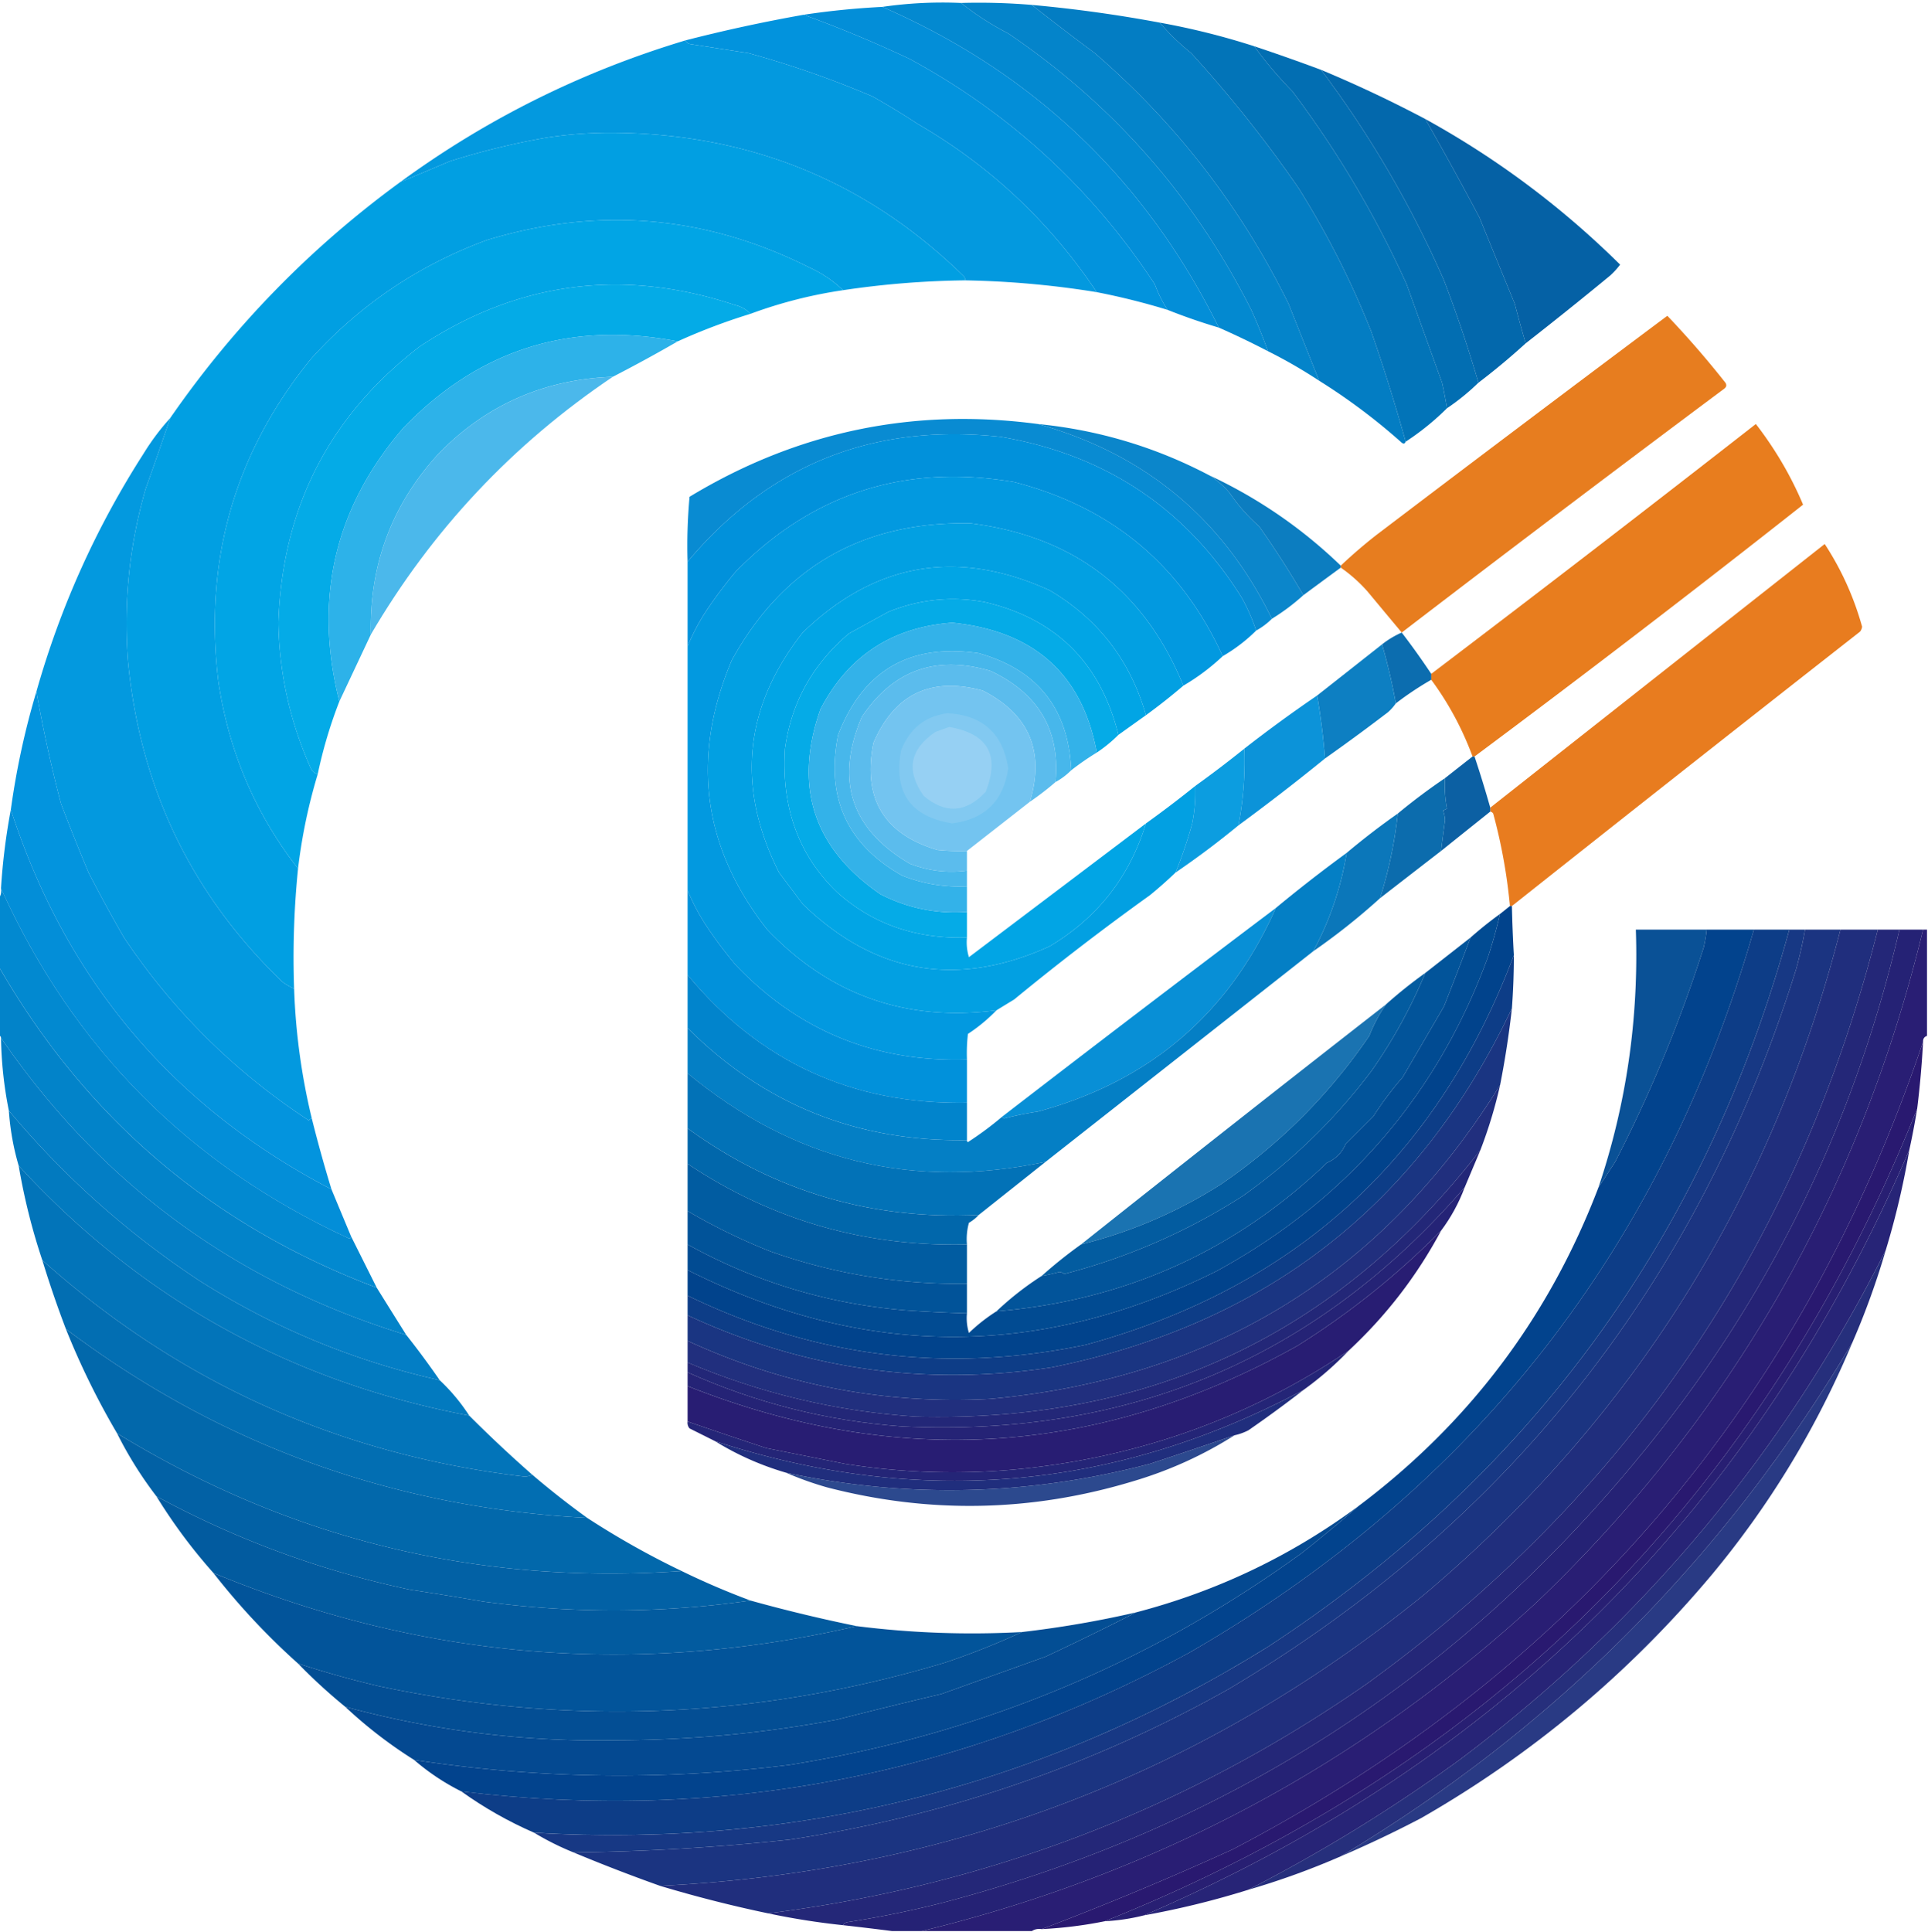 <?xml version="1.0" encoding="UTF-8"?>
<!DOCTYPE svg PUBLIC "-//W3C//DTD SVG 1.1//EN" "http://www.w3.org/Graphics/SVG/1.1/DTD/svg11.dtd">
<svg xmlns="http://www.w3.org/2000/svg" width="980" height="982" style="shape-rendering:geometricPrecision;text-rendering:geometricPrecision;image-rendering:optimizeQuality;fill-rule:evenodd;clip-rule:evenodd">
  <path style="opacity:.986" fill="#0088d0" d="M488.5 1.5q11.04 8.8 24 15.5Q592.483 71.21 636 157.5a278 278 0 0 1 8.5 21 429 429 0 0 0-25-12q-55.797-112.8-171-163 19.734-2.88 40-2"/>
  <path style="opacity:.983" fill="#0082c9" d="M488.5 1.5q18.267-.492 36 1a1310 1310 0 0 0 32 24.5q62.157 53.672 98.5 127.5 7.76 19.517 15.5 39a252 252 0 0 0-26-15 278 278 0 0 0-8.5-21Q592.483 71.21 512.5 17q-12.96-6.7-24-15.5"/>
  <path style="opacity:.988" fill="#007cc2" d="M524.5 2.5a692 692 0 0 1 65 9q7.134 8.38 16 15.5A646 646 0 0 1 660 95.5a447 447 0 0 1 37 73 906 906 0 0 1 17.5 56q-.595 1.538-2 .5a307 307 0 0 0-42-31.5 120187 120187 0 0 0-15.5-39Q618.657 80.672 556.5 27a1310 1310 0 0 1-32-24.5"/>
  <path style="opacity:.987" fill="#008dd7" d="M448.5 3.5q115.203 50.2 171 163a299 299 0 0 1-26-9q-3.943-6.028-6.5-13Q539.077 71.572 462.5 30a624 624 0 0 0-54-22.5 407 407 0 0 1 40-4"/>
  <path style="opacity:.989" fill="#0093dd" d="M408.5 7.5a624 624 0 0 1 54 22.5Q539.077 71.572 587 144.5q2.557 6.972 6.5 13a355 355 0 0 0-36-9q-35.721-53.481-91-85.5a401 401 0 0 0-23-14 499 499 0 0 0-63-22l-29-4.5q-2.295-.21-3-2a801 801 0 0 1 60-13"/>
  <path style="opacity:.99" fill="#0073b8" d="M589.5 11.5a371 371 0 0 1 48 12q8.753 12.03 19.5 23 34.378 45.747 58 98 8.985 24.95 18 50a209 209 0 0 1 2.5 13 132.4 132.4 0 0 1-21 17 906 906 0 0 0-17.5-56 447 447 0 0 0-37-73A646 646 0 0 0 605.5 27q-8.866-7.12-16-15.5"/>
  <path style="opacity:.986" fill="#0098df" d="M348.5 20.5q.705 1.79 3 2l29 4.5a499 499 0 0 1 63 22 401 401 0 0 1 23 14q55.279 32.019 91 85.5a466 466 0 0 0-67-6 2.43 2.43 0 0 0-.5-2q-73.053-71.497-176-73a214 214 0 0 0-36.5 2.5 375 375 0 0 0-49 12 2168 2168 0 0 1-25 10.5q65.973-48.235 145-72"/>
  <path style="opacity:.989" fill="#006db2" d="M637.5 23.5q17.241 5.745 34 12 37.329 49.616 62.5 107a680 680 0 0 1 17.5 52 114.5 114.5 0 0 1-16 13 209 209 0 0 0-2.5-13q-9.015-25.05-18-50-23.622-52.253-58-98-10.747-10.97-19.5-23"/>
  <path style="opacity:.986" fill="#0067ab" d="M671.5 35.5a641 641 0 0 1 53 25 1767 1767 0 0 1 27.5 50 38018 38018 0 0 0 18 44 691 691 0 0 0 5.5 20 347 347 0 0 1-24 20 680 680 0 0 0-17.5-52q-25.171-57.384-62.5-107"/>
  <path style="opacity:.979" fill="#005ea3" d="M724.5 60.5q54.594 30.081 99 74a39 39 0 0 1-5 5.5 2070 2070 0 0 1-43 34.5 691 691 0 0 1-5.5-20 38018 38018 0 0 1-18-44 1767 1767 0 0 0-27.5-50"/>
  <path style="opacity:.993" fill="#009fe2" d="M490.5 142.5a453 453 0 0 0-62 5q-7.413-7.13-17-11.5-79.02-39.82-164-14-52.24 19.24-89.5 60.5-58.15 71.613-47 164 7.908 53.036 40.5 95a448.5 448.5 0 0 0-2 61 30 30 0 0 1-6-3.5Q74.01 432.256 65 335.5q-3.318-44.316 9-87a2315 2315 0 0 0 12.5-36q48.322-69.825 117-120a2168 2168 0 0 0 25-10.5 375 375 0 0 1 49-12 214 214 0 0 1 36.5-2.5q102.947 1.502 176 73 .696.891.5 2"/>
  <path style="opacity:.996" fill="#00a5e5" d="M428.5 147.5a233 233 0 0 0-47 12q-3.114-3.321-8-4.5-85.323-28.31-160 21-69.039 52.82-72 140.5.681 38.72 16.5 74 1.139 2.344 3.5 3a279 279 0 0 0-10 48q-32.592-41.964-40.5-95-11.15-92.387 47-164 37.26-41.26 89.5-60.5 84.98-25.82 164 14 9.587 4.37 17 11.5"/>
  <path style="opacity:.994" fill="#04abe7" d="M381.5 159.5a309 309 0 0 0-37 14q-81.94-15.766-139.5 44-52.284 60.66-32.5 139a236 236 0 0 0-11 37q-2.361-.656-3.5-3-15.819-35.28-16.5-74 2.961-87.68 72-140.5 74.677-49.31 160-21 4.886 1.179 8 4.5"/>
  <path style="opacity:.964" fill="#e67817" d="M712.5 321.5a9091 9091 0 0 1-17.5-21q-6.111-6.869-13.5-12v-1a256 256 0 0 1 18-15.5 23955 23955 0 0 1 148-111.5 477 477 0 0 1 29.5 34q1.124 1.702-.5 3a15859 15859 0 0 0-164 124"/>
  <path style="opacity:.991" fill="#2cb1e9" d="M344.5 173.5a785 785 0 0 1-33 18q-52.386 1.941-88.5 39-35.69 38.79-34.5 92-8.03 17.058-16 34-19.784-78.34 32.5-139 57.56-59.766 139.5-44"/>
  <path style="opacity:.978" fill="#48b7eb" d="M311.5 191.5q-76.473 51.471-123 131-1.19-53.21 34.5-92 36.114-37.059 88.5-39"/>
  <path style="opacity:.964" fill="#0087d0" d="M527.5 215.5q81.858 22.876 119 99a36 36 0 0 1-8 6 96 96 0 0 0-7.5-17q-42.7-67.99-122.5-81.5-96.874-10.526-159 63.5-.498-16.53 1-33 81.99-49.623 177-37"/>
  <path style="opacity:.964" fill="#e77816" d="M749.5 384.5h-1q-7.81-21.13-21-39v-3a14887 14887 0 0 0 165-127q14.859 19.273 24 41a7604 7604 0 0 1-167 128"/>
  <path style="opacity:.957" fill="#0081c8" d="M527.5 215.5q46.17 4.561 87 26 5.811 3.538 10.5 9a90.5 90.5 0 0 0 15 17 484 484 0 0 1 22.5 35 108 108 0 0 1-16 12q-37.142-76.123-119-99"/>
  <path style="opacity:.995" fill="#0091db" d="M638.5 320.5a83.3 83.3 0 0 1-17 13q-31.672-69.393-106-88.5-83.021-14.156-141.5 45.5a224 224 0 0 0-15 20 109.4 109.4 0 0 0-9.5 18v-43q62.126-74.026 159-63.5 79.8 13.51 122.5 81.5a96 96 0 0 1 7.5 17"/>
  <path style="opacity:.987" fill="#0098df" d="M86.5 212.5a2315 2315 0 0 1-12.5 36q-12.318 42.684-9 87 9.01 96.756 78.5 163.5a30 30 0 0 0 6 3.5 327.7 327.7 0 0 0 9 66q-.925.166-1.5 1-56.567-37.068-94-93a779 779 0 0 1-18-33 1113 1113 0 0 1-14-35 696 696 0 0 1-12.5-57q18.3-64.593 54.5-121a121.3 121.3 0 0 1 13.5-18"/>
  <path style="opacity:.952" fill="#0077bd" d="M614.5 241.5q37.366 17.428 67 46v1a8130 8130 0 0 0-19 14 484 484 0 0 0-22.5-35 90.5 90.5 0 0 1-15-17q-4.689-5.462-10.5-9"/>
  <path style="opacity:.992" fill="#0098df" d="M621.5 333.5a110.7 110.7 0 0 1-20 15q-29.675-72.638-108-82.5-82.149-1.702-121.5 69.5-31.377 74.157 18 137 47.676 49.938 116.5 41a84.3 84.3 0 0 1-14.5 12 85 85 0 0 0-.5 13q-69.746 2.186-117.5-48a224 224 0 0 1-15-20 109.4 109.4 0 0 1-9.5-18v-124a109.4 109.4 0 0 1 9.5-18 224 224 0 0 1 15-20q58.479-59.656 141.5-45.5 74.328 19.107 106 88.5"/>
  <path style="opacity:.991" fill="#009fe2" d="M601.5 348.5a308 308 0 0 1-19 15q-11.866-41.603-49-63.5-70.246-31.918-125.5 21.5-44.836 57.012-12 122l12 16q55.254 53.418 125.5 21.5 36.498-21.7 49-62.5a571 571 0 0 0 25-19 80 80 0 0 1-1.5 19 221 221 0 0 1-8.5 25 219 219 0 0 1-13 11.5 1322 1322 0 0 0-69 53 1854 1854 0 0 0-9 5.5q-68.824 8.938-116.5-41-49.377-62.843-18-137 39.351-71.202 121.5-69.5 78.325 9.862 108 82.5"/>
  <path style="opacity:.962" fill="#e77817" d="M768.5 460.5h-1a277.3 277.3 0 0 0-8.5-47q-.575-.834-1.5-1v-2a639829 639829 0 0 1 170-134q12.716 19.44 19 42a4.93 4.93 0 0 1-1 2.5 36575 36575 0 0 0-177 139.5"/>
  <path style="opacity:.993" fill="#00a5e5" d="m582.5 363.5-14 10q-13.563-54.816-68-67.5-25.233-4.614-49 5a9408 9408 0 0 1-20 11q-27.684 23.439-32.5 58.5-2.876 44.84 26.5 73 27.027 24.2 66 23a25.9 25.9 0 0 0 1 10q45.045-34.013 90-68-12.501 40.8-49 62.5-70.246 31.918-125.5-21.5l-12-16q-32.836-64.988 12-122 55.254-53.418 125.5-21.5 37.134 21.897 49 63.5"/>
  <path style="opacity:.996" fill="#04abe7" d="M568.5 373.5a72 72 0 0 1-11 9q-10.941-59.615-73.5-66-45.908 3.455-67 44-20.642 58.82 30.5 94 20.795 10.63 44 9v13q-38.973 1.2-66-23-29.376-28.16-26.5-73 4.816-35.061 32.5-58.5 8.875-4.865 20-11 23.767-9.614 49-5 54.437 12.684 68 67.5"/>
  <path style="opacity:.953" fill="#0066ab" d="M712.5 321.5a383 383 0 0 1 15 21v3a164 164 0 0 0-18 12 302 302 0 0 0-7-30 46.4 46.4 0 0 1 10-6"/>
  <path style="opacity:.997" fill="#33b2e9" d="M557.5 382.5a138 138 0 0 0-13 9q-2.054-46.794-47-59.5-52.419-7.673-71.5 41.5-9.486 47.761 32.5 71.5 15.887 6.315 33 5.5v13q-23.205 1.63-44-9-51.142-35.18-30.5-94 21.092-40.545 67-44 62.559 6.385 73.5 66"/>
  <path style="opacity:.995" fill="#47b7eb" d="M544.5 391.5a35.2 35.2 0 0 1-8 6q3.751-39.158-33-56.5-41.684-12.278-65.5 23.5-20.392 48.232 24.5 74.5 14.128 5.484 29 3.5v8q-17.113.815-33-5.5-41.985-23.739-32.5-71.5 19.081-49.173 71.5-41.5 44.946 12.706 47 59.5"/>
  <path style="opacity:.994" fill="#5bbced" d="M536.5 397.5a142 142 0 0 1-13 10q11.458-38.406-24-56.5-39.429-10.657-55.5 26.5-8.462 42.365 32.5 54.5 7.483.749 15 .5v10q-14.872 1.984-29-3.5-44.892-26.268-24.5-74.5 23.816-35.778 65.5-23.5 36.751 17.342 33 56.5"/>
  <path style="opacity:.949" fill="#0078be" d="M702.5 327.5a302 302 0 0 1 7 30 25 25 0 0 1-4 4.5 1062 1062 0 0 1-32 23.5 350 350 0 0 0-4-32 32310 32310 0 0 0 33-26"/>
  <path style="opacity:.988" fill="#0093dd" d="M18.5 351.5a696 696 0 0 0 12.5 57 1113 1113 0 0 0 14 35 779 779 0 0 0 18 33q37.433 55.932 94 93 .575-.834 1.5-1a718 718 0 0 0 10 36q-120.852-62.884-163-193 4.232-30.673 13-60"/>
  <path style="opacity:1" fill="#73c4f0" d="m523.5 407.5-32 25a113 113 0 0 1-15-.5q-40.962-12.135-32.5-54.5 16.071-37.157 55.5-26.5 35.458 18.094 24 56.5"/>
  <path style="opacity:1" fill="#82c9f1" d="M481.5 362.5q26.906 1.407 31 28-3.577 24.827-28.5 28-31.84-5.161-26-37 6.299-16.576 23.5-19"/>
  <path style="opacity:.953" fill="#008ed7" d="M669.5 353.5a350 350 0 0 1 4 32 1103 1103 0 0 1-44 34 172.3 172.3 0 0 0 3-39 719 719 0 0 1 37-27"/>
  <path style="opacity:1" fill="#96d0f3" d="M482.5 369.5q29.564 5.13 18.5 33-15.021 15.975-31.5 2-13.626-19.258 6-32.5 3.64-1.353 7-2.5"/>
  <path style="opacity:.951" fill="#0098df" d="M632.5 380.5q.719 19.695-3 39a440 440 0 0 1-32 24 221 221 0 0 0 8.5-25 80 80 0 0 0 1.5-19 571 571 0 0 0 25-19"/>
  <path style="opacity:.953" fill="#00589e" d="M748.5 384.5h1a583 583 0 0 1 8 26v2a20071 20071 0 0 0-25 20 736 736 0 0 1 2-15.5 14.4 14.4 0 0 0-1-5l2-1a62.8 62.8 0 0 1-1-15.5q6.942-5.483 14-11"/>
  <path style="opacity:.953" fill="#0065a9" d="M734.5 395.5a62.8 62.8 0 0 0 1 15.5l-2 1a14.4 14.4 0 0 1 1 5 736 736 0 0 0-2 15.5 26085 26085 0 0 0-31 24 224 224 0 0 0 9-43 314 314 0 0 1 24-18"/>
  <path style="opacity:.987" fill="#008dd7" d="M5.5 411.5q42.147 130.116 163 193 4.94 11.898 10 24-.09.814-1 1-121.917-56.125-177-178a328 328 0 0 1 5-40"/>
  <path style="opacity:.954" fill="#0071b7" d="M710.5 413.5a224 224 0 0 1-9 43 332.5 332.5 0 0 1-34 27q12.67-23.505 17-50a376 376 0 0 1 26-20"/>
  <path style="opacity:.993" fill="#0091db" d="M349.5 452.5a109.4 109.4 0 0 0 9.5 18 224 224 0 0 0 15 20q47.754 50.186 117.5 48v22q-87.01 1.481-142-65z"/>
  <path style="opacity:.989" fill="#0088d0" d="M.5 451.5q55.083 121.875 177 178 .91-.186 1-1l13 26q-125.206-47.103-192-163v-35q1.426-2.128 1-5"/>
  <path style="opacity:.994" fill="#01438c" d="M767.5 460.5h1q.286 12.51 1 25-58.098 154.457-217.5 198-105.822 22.005-202.5-25v-13q134.345 67.697 269 .5 99.467-54.414 138-160a261 261 0 0 0 6-21.5 803 803 0 0 0 5-4"/>
  <path style="opacity:.993" fill="#004b92" d="M762.5 464.5a261 261 0 0 1-6 21.5q-38.533 105.586-138 160-134.655 67.197-269-.5v-13q51.702 28.644 111 33.5a746 746 0 0 0 31 1.5 25.9 25.9 0 0 0 1 10 87.3 87.3 0 0 1 14-11q97.869-8.208 168-75.5 6.566-2.835 9.5-9.5l14-14a172 172 0 0 1 15-20 71819 71819 0 0 0 21-36 2217 2217 0 0 0 13.5-35 194 194 0 0 1 15-12"/>
  <path style="opacity:.96" fill="#004a92" d="M867.5 472.5a71 71 0 0 1-1.5 9 704 704 0 0 1-45 109 2597 2597 0 0 1-8.5 13q21.288-63.29 19-131z"/>
  <path style="opacity:.989" fill="#01428c" d="M867.5 472.5h24q-69.41 242.1-287 367.5-173.355 94.317-370 70.5a115 115 0 0 1-24-16q95.297 14.512 191 2.5 143.26-22.917 260-107.5a751 751 0 0 0 29-24q84.338-63.35 122-162 4.214-6.403 8.5-13a704 704 0 0 0 45-109 71 71 0 0 0 1.5-9"/>
  <path style="opacity:.997" fill="#0d3d87" d="M891.5 472.5h18q-63.529 232.724-265 364.5-171.178 106.303-373 94.5-19.73-8.607-37-21 196.645 23.817 370-70.5 217.59-125.4 287-367.5"/>
  <path style="opacity:.996" fill="#173884" d="M909.5 472.5h8a214 214 0 0 1-4.5 20q-74.51 238.79-288.5 366-104.173 58.536-223 76.5a1137 1137 0 0 1-110 6.5 140 140 0 0 1-20-10q201.822 11.803 373-94.5 201.472-131.776 265-364.5"/>
  <path style="opacity:.996" fill="#1b3481" d="M917.5 472.5h18q-51.918 202.884-211 337.5-169.492 137.778-389 148.5a877 877 0 0 1-44-17 1137 1137 0 0 0 110-6.5q118.827-17.964 223-76.5 213.99-127.21 288.5-366a214 214 0 0 0 4.5-20"/>
  <path style="opacity:.996" fill="#202e7d" d="M935.5 472.5h19q-60.521 239.424-260 383.5-137.379 95.401-304 116.5a664 664 0 0 1-55-14q219.508-10.722 389-148.5 159.082-134.616 211-337.5"/>
  <path style="opacity:.995" fill="#242778" d="M954.5 472.5h11q-34.798 149.586-131.5 267Q694.4 910.359 479.5 967a516 516 0 0 1-49 10q-1.374.417-2 1.5a375 375 0 0 1-38-6q166.621-21.099 304-116.5 199.479-144.076 260-383.5"/>
  <path style="opacity:.994" fill="#252275" d="M965.5 472.5h12q-48.39 200.128-196 341.5-134.277 123.95-313 167.5h-15a1477 1477 0 0 0-25-3q.626-1.083 2-1.5a516 516 0 0 0 49-10Q694.4 910.359 834 739.5q96.702-117.414 131.5-267"/>
  <path style="opacity:.988" fill="#271c72" d="M977.5 472.5h2v54q-2.11.71-2 3-93.007 275.755-351 410.5a1625 1625 0 0 1-97 40.5q-2.872-.426-5 1h-56q178.723-43.55 313-167.5 147.61-141.372 196-341.5"/>
  <path style="opacity:.967" fill="#008cd5" d="M648.5 461.5q-35.604 80.378-121 103.5a154 154 0 0 0-17 3.5q-.91-.186-1-1a16108 16108 0 0 1 139-106"/>
  <path style="opacity:.992" fill="#005399" d="M747.5 476.5a2217 2217 0 0 1-13.5 35 71819 71819 0 0 1-21 36 172 172 0 0 0-15 20l-14 14q-2.934 6.665-9.5 9.5-70.131 67.292-168 75.5a154.7 154.7 0 0 1 23-18 87 87 0 0 0 9-2 4.93 4.93 0 0 1 2.5 1q48.432-12.594 90.5-39.5 37.554-26.55 65.5-63.5a261 261 0 0 0 27.5-50q11.463-8.953 23-18"/>
  <path style="opacity:.987" fill="#005a9f" d="M724.5 494.5a261 261 0 0 1-27.5 50q-27.946 36.95-65.5 63.5-42.068 26.906-90.5 39.5a4.93 4.93 0 0 0-2.5-1 87 87 0 0 1-9 2 234 234 0 0 1 20-16q38.037-9.523 71-30.5 44.922-30.61 75.5-75.5 3.38-8.585 8.5-16a234 234 0 0 1 20-16"/>
  <path style="opacity:.993" fill="#0d3d87" d="M769.5 485.5a366 366 0 0 1-1 27q-70.791 149.737-234 182.5-96.602 14.614-185-26.5v-10q96.678 47.005 202.5 25 159.402-43.543 217.5-198"/>
  <path style="opacity:.989" fill="#0082c9" d="M-.5 491.5q66.794 115.897 192 163a7774 7774 0 0 0 15 24Q76.691 638.689.5 527.5q0-1-1-1z"/>
  <path style="opacity:.995" fill="#0084cc" d="M349.5 495.5q54.99 66.481 142 65v19q-83.559 1.346-142-57z"/>
  <path style="opacity:.982" fill="#007dc4" d="M684.5 433.5q-4.33 26.495-17 50a322617 322617 0 0 1-136 107q-101.35 21.648-182-45v-23q58.441 58.346 142 57-.098.658.5 1a171 171 0 0 0 17.5-13q.09.814 1 1a154 154 0 0 1 17-3.5q85.396-23.122 121-103.5a741 741 0 0 1 36-28"/>
  <path style="opacity:.994" fill="#1a3582" d="M768.5 512.5a474 474 0 0 1-6 39q-89.305 143.882-259 159.5-80.772 4.3-154-29.5v-13q88.398 41.114 185 26.5 163.209-32.763 234-182.5"/>
  <path style="opacity:.988" fill="#007dc4" d="M.5 527.5q76.191 111.189 206 151a433 433 0 0 1 17 23q-65.406-14.63-122-50.5-54.88-36.13-97-86.5-3.663-18.11-4-37"/>
  <path style="opacity:.897" fill="#0063a8" d="M704.5 510.5q-5.12 7.415-8.5 16-30.578 44.89-75.5 75.5-32.963 20.977-71 30.5a21246 21246 0 0 1 155-122"/>
  <path style="opacity:.987" fill="#27176f" d="M977.5 529.5a488 488 0 0 1-3 34q-118 295-413 413-15.648 3.17-32 4a1625 1625 0 0 0 97-40.5q257.993-134.746 351-410.5"/>
  <path style="opacity:.989" fill="#0071b7" d="M349.5 545.5q80.65 66.648 182 45-16.963 13.455-34 27-82.157 3.896-148-44z"/>
  <path style="opacity:.991" fill="#202e7d" d="M762.5 551.5a235 235 0 0 1-10 33Q644.058 724.704 465.5 720q-60.43-3.933-116-27.5v-11q73.228 33.8 154 29.5 169.695-15.618 259-159.5"/>
  <path style="opacity:.986" fill="#261d72" d="M974.5 563.5a399 399 0 0 1-4 21q-117.012 272.013-389 389a104 104 0 0 1-20 3q295-118 413-413"/>
  <path style="opacity:.99" fill="#0079bf" d="M4.5 564.5q42.12 50.37 97 86.5 56.594 35.87 122 50.5a96.5 96.5 0 0 1 15 18q-136.024-25.739-229-127-4.005-13.546-5-28"/>
  <path style="opacity:.993" fill="#0067ab" d="M349.5 573.5q65.843 47.896 148 44-2.121 2.332-5 4a31.1 31.1 0 0 0-1 11q-77.787 1.892-142-41z"/>
  <path style="opacity:.994" fill="#232778" d="m752.5 584.5-8 19Q632.177 733.337 458.5 725q-57.07-4.157-109-27.5v-5q55.57 23.567 116 27.5 178.558 4.704 287-135.5"/>
  <path style="opacity:.988" fill="#252275" d="M970.5 584.5a406 406 0 0 1-12 51q-77.698 154.459-216 258.5a816 816 0 0 1-108 66.5 439 439 0 0 1-53 13q271.988-116.987 389-389"/>
  <path style="opacity:.991" fill="#0073b8" d="M9.5 592.5q92.976 101.261 229 127a674 674 0 0 0 32 30q-1.683.984-4 1-140.566-16.566-245-110-7.842-23.37-12-48"/>
  <path style="opacity:.995" fill="#005ca1" d="M349.5 591.5q64.213 42.892 142 41v20q-51.988.585-100-16.5a305 305 0 0 1-42-20.5z"/>
  <path style="opacity:.995" fill="#005399" d="M349.5 615.5a305 305 0 0 0 42 20.5q48.012 17.085 100 16.5v15a746 746 0 0 1-31-1.5q-59.298-4.856-111-33.5z"/>
  <path style="opacity:.991" fill="#271c72" d="M732.5 625.5q-18.342 34.359-47 61-77.142 51.988-171 60.5a347.6 347.6 0 0 1-85-3l-40-8a2812 2812 0 0 1-40-13.5v-18q159.986 63.452 310-20.5 39.838-24.94 73-58.5"/>
  <path style="opacity:.99" fill="#006db2" d="M21.5 640.5q104.434 93.434 245 110 2.317-.016 4-1a435 435 0 0 0 28 22q-147.781-7.743-265-96a541 541 0 0 1-12-35"/>
  <path style="opacity:.977" fill="#222b7a" d="M958.5 635.5a393 393 0 0 1-17 47q-97.028 163.527-260 261a393 393 0 0 1-47 17 816 816 0 0 0 108-66.5q138.302-104.041 216-258.5"/>
  <path style="opacity:1" fill="#252376" d="M744.5 603.5q-4.482 11.973-12 22-33.162 33.56-73 58.5-150.014 83.952-310 20.5v-7q51.93 23.343 109 27.5 173.677 8.337 286-121.5"/>
  <path style="opacity:.989" fill="#0067ab" d="M33.5 675.5q117.219 88.257 265 96a423 423 0 0 0 48 27q-154.916 10.895-287-70a390.6 390.6 0 0 1-26-53"/>
  <path style="opacity:.946" fill="#1e307e" d="M941.5 682.5q-27.002 64.54-71.5 118-62.997 75.032-147.5 123.5a575 575 0 0 1-41 19.5q162.972-97.473 260-261"/>
  <path style="opacity:.99" fill="#0060a5" d="M59.5 728.5q132.084 80.895 287 70a389 389 0 0 0 35 15q-67.73 9.742-136 .5a1790 1790 0 0 0-37-6q-68.121-14.45-129-47.5a197 197 0 0 1-20-32"/>
  <path style="opacity:1" fill="#242577" d="M685.5 686.5a163.3 163.3 0 0 1-23 20q-143.765 76.606-299 26l-13-6.5q-1.255-1.517-1-3.5a2812 2812 0 0 0 40 13.5l40 8a347.6 347.6 0 0 0 85 3q93.858-8.512 171-60.5"/>
  <path style="opacity:1" fill="#202e7d" d="M662.5 706.5a618 618 0 0 1-28 20.5 29.3 29.3 0 0 1-7 2.5 3257 3257 0 0 1-43 14.5q-92.38 24.315-185 4.5-19.194-5.602-36-16 155.235 50.606 299-26"/>
  <path style="opacity:.908" fill="#183783" d="M627.5 729.5q-24.17 15.327-52 23.5-77.068 23.186-155 3a163 163 0 0 1-21-7.5q92.62 19.815 185-4.5a3257 3257 0 0 0 43-14.5"/>
  <path style="opacity:.989" fill="#005a9f" d="M79.5 760.5q60.879 33.05 129 47.5 18.523 2.805 37 6 68.27 9.242 136-.5a793 793 0 0 0 54 13q-167.888 38.854-327-27a276 276 0 0 1-29-39"/>
  <path style="opacity:.984" fill="#00468f" d="M690.5 765.5a751 751 0 0 1-29 24q-116.74 84.583-260 107.5-95.703 12.012-191-2.5a229.5 229.5 0 0 1-35-27q67.736 18.342 138 17a616.4 616.4 0 0 0 112-10.5 3065 3065 0 0 1 53-13q26.54-9.513 53-19a1472 1472 0 0 0 46-22.5q61.806-16.155 113-54"/>
  <path style="opacity:.99" fill="#005399" d="M108.5 799.5q159.112 65.854 327 27a467.6 467.6 0 0 0 84 3 391 391 0 0 1-39 15.5q-142.436 42.786-288 12a504 504 0 0 1-41-11.5 351 351 0 0 1-43-46"/>
  <path style="opacity:.988" fill="#004c93" d="M577.5 819.5a1472 1472 0 0 1-46 22.5l-53 19a3065 3065 0 0 0-53 13 616.4 616.4 0 0 1-112 10.5q-70.264 1.342-138-17a285 285 0 0 1-24-22 504 504 0 0 0 41 11.5q145.564 30.786 288-12a391 391 0 0 0 39-15.5 528 528 0 0 0 58-10"/>
</svg>
